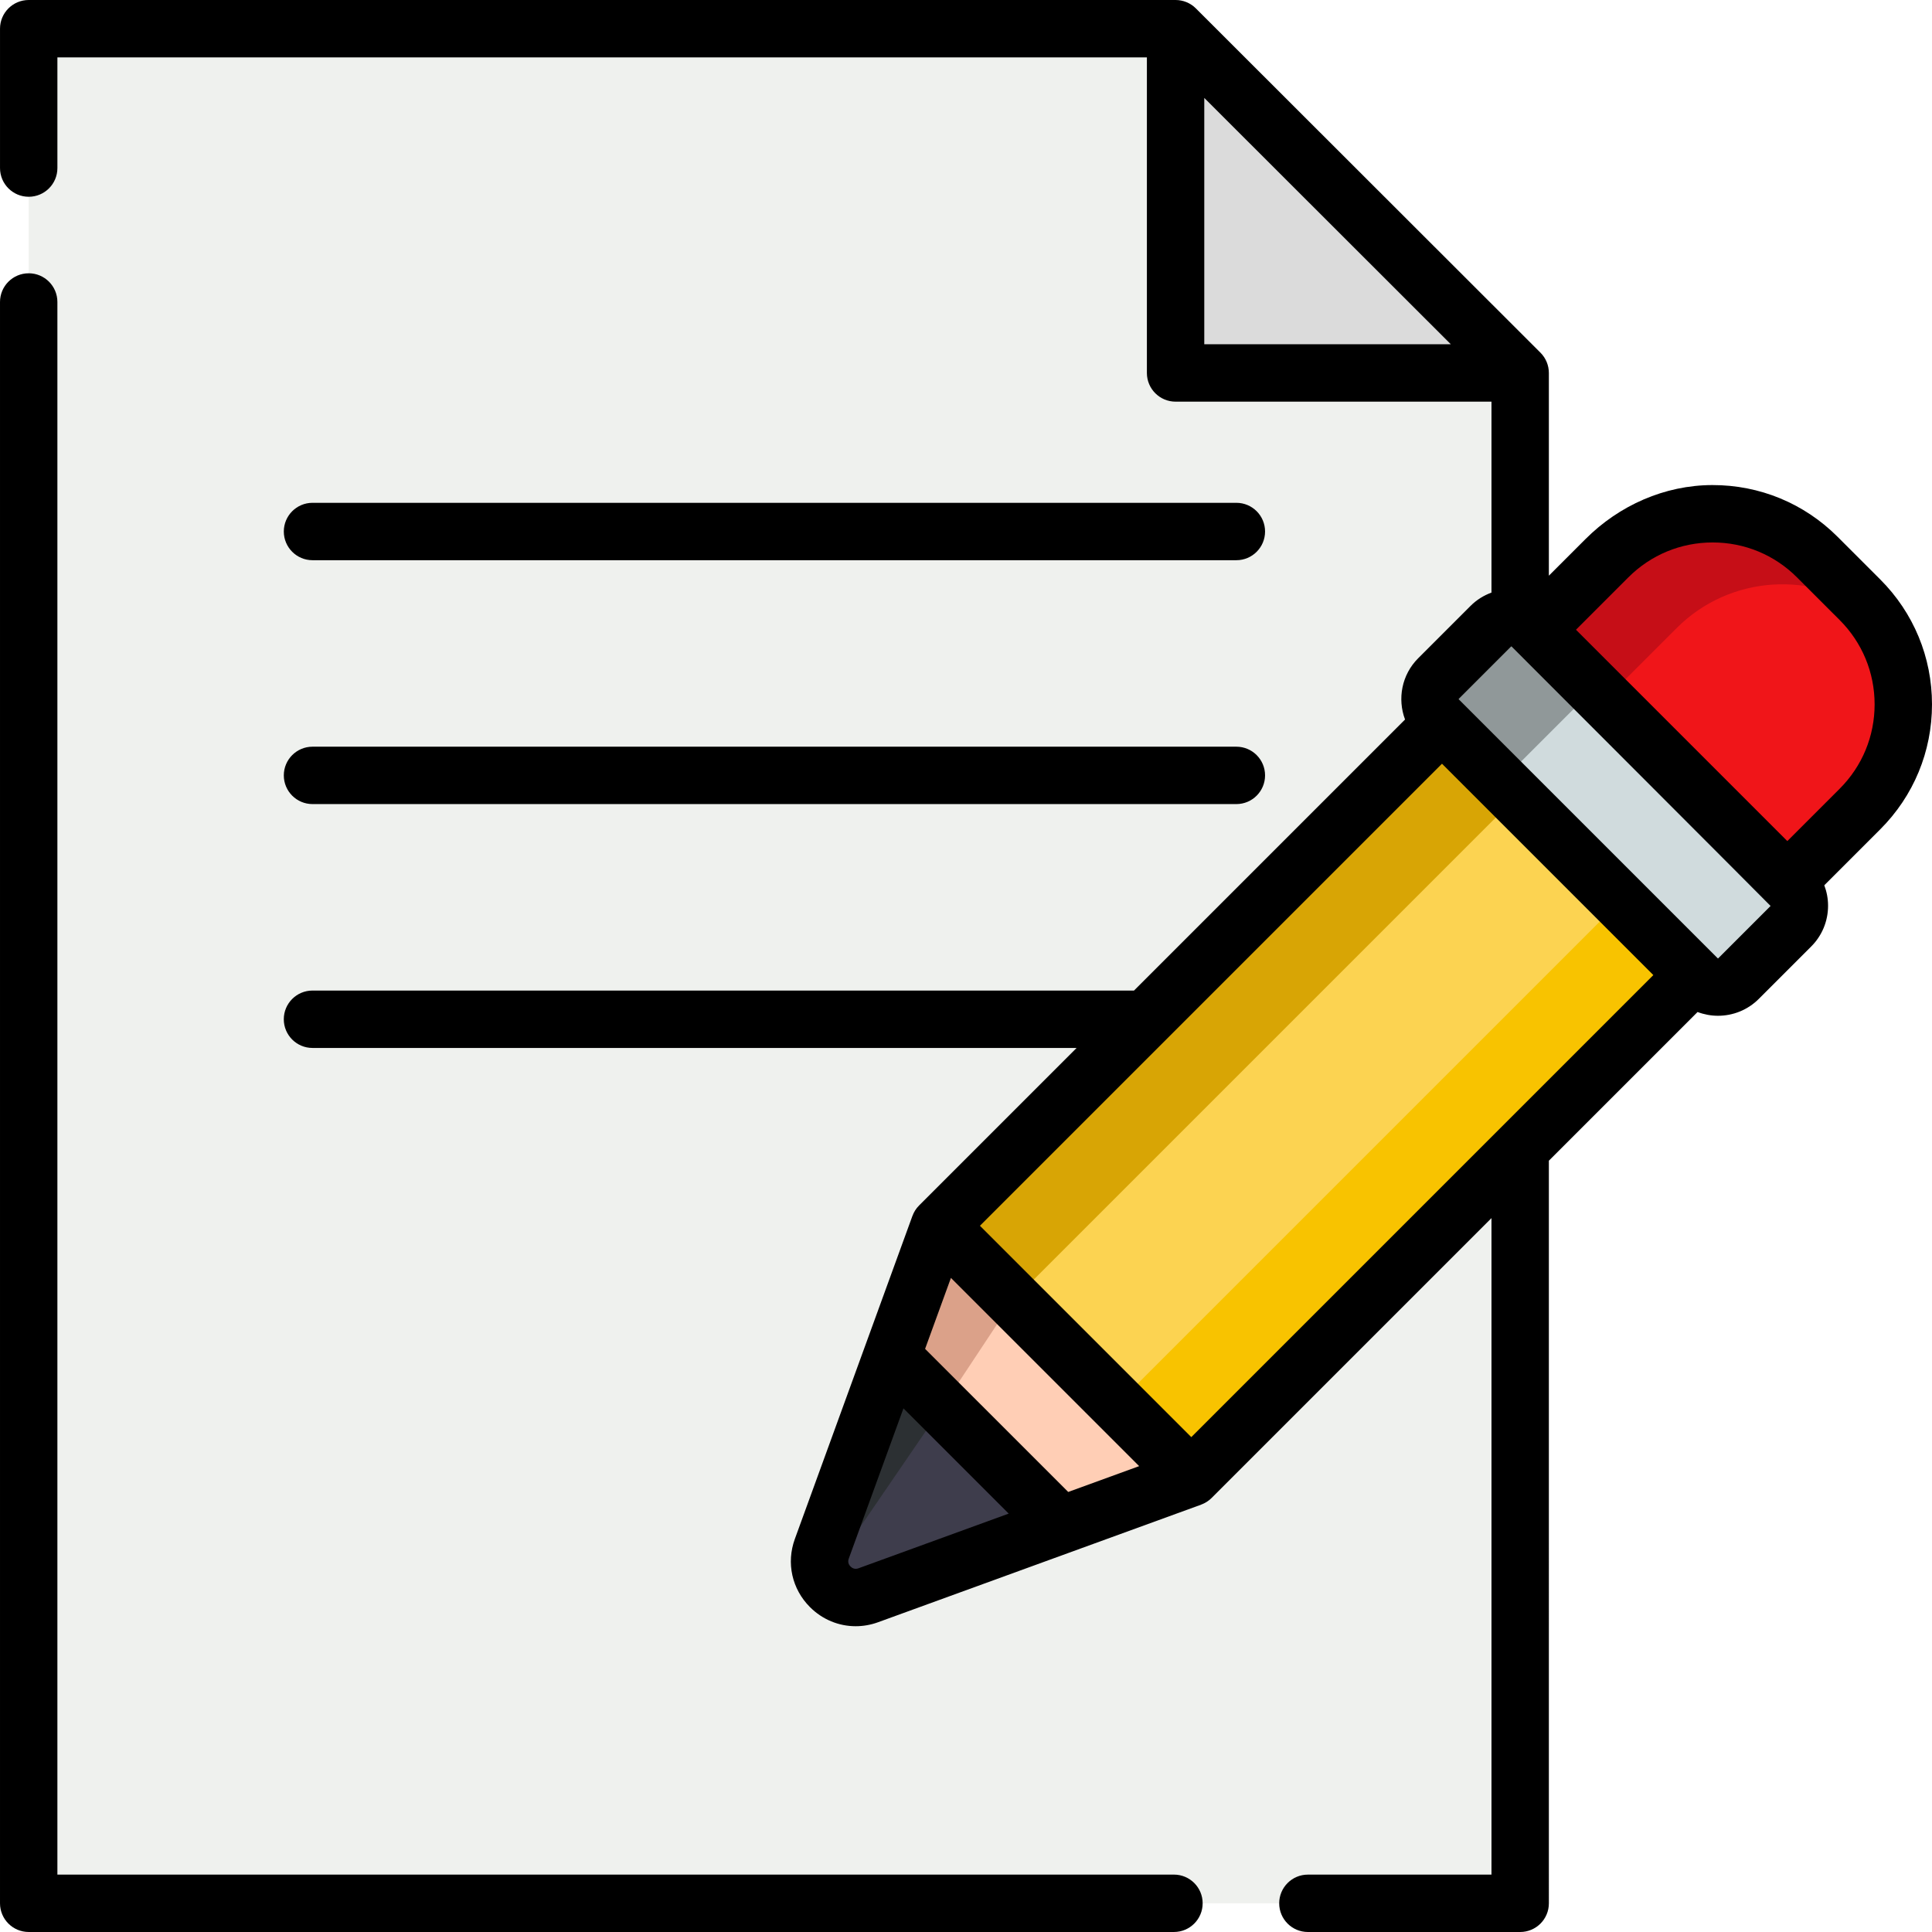 <?xml version="1.0" encoding="iso-8859-1"?>
<!-- Generator: Adobe Illustrator 19.0.0, SVG Export Plug-In . SVG Version: 6.00 Build 0)  -->
<svg version="1.1" id="Capa_1" xmlns="http://www.w3.org/2000/svg" xmlns:xlink="http://www.w3.org/1999/xlink" x="0px" y="0px"
	 viewBox="0 0 512 512" style="enable-background:new 0 0 512 512;" xml:space="preserve">
<polygon style="fill:#EFF1EE;" points="402.864,419.131 402.864,504.393 7.605,504.393 7.605,7.601 311.542,7.601 402.864,98.839 
	402.864,219.147 "/>
<polyline style="fill:#DBDBDB;" points="402.864,98.839 311.543,98.839 311.543,7.601 "/>
<path style="fill:#F01519;" d="M473.661,233.648l-66.762-66.762l19.249-19.249c15.314-15.314,40.144-15.314,55.459,0l11.304,11.304
	c15.314,15.314,15.314,40.144,0,55.459L473.661,233.648z"/>
<path style="fill:#C60E17;" d="M496.226,162.815c-1.103-1.462-2.312-2.869-3.644-4.201l-10.651-10.651
	c-15.495-15.495-40.617-15.495-56.112,0l-18.923,18.923l18.495,18.495l18.923-18.923
	C458.478,152.295,480.681,151.087,496.226,162.815z"/>
<rect x="301.714" y="197.429" transform="matrix(-0.707 -0.707 0.707 -0.707 389.438 744.542)" style="fill:#F8C300;" width="94.41" height="188.374"/>
<rect x="309.832" y="177.839" transform="matrix(-0.707 -0.707 0.707 -0.707 369.842 697.246)" style="fill:#D8A505;" width="38.987" height="188.374"/>
<rect x="329.43" y="197.434" transform="matrix(-0.707 -0.707 0.707 -0.707 389.443 744.554)" style="fill:#FCD351;" width="38.987" height="188.374"/>
<path style="fill:#D0DBDD;" d="M449.844,259.342l-68.639-68.639c-3.003-3.003-3.003-7.873,0-10.876l13.879-13.879
	c3.003-3.003,7.873-3.003,10.876,0l68.639,68.639c3.003,3.003,3.003,7.873,0,10.876l-13.879,13.879
	C457.717,262.345,452.847,262.345,449.844,259.342z"/>
<path style="fill:#FFCEB5;" d="M315.701,391.606l-34.565,12.581l-50.793,18.487c-4.489,1.631-8.895-0.194-11.269-3.526
	c-1.74-2.429-2.396-5.666-1.202-8.944l18.487-50.793l12.581-34.565L315.701,391.606z"/>
<path style="fill:#DBA189;" d="M219.074,419.147c-1.74-2.429-2.396-5.666-1.202-8.944l18.487-50.793l12.581-34.565l19.6,19.596
	L219.074,419.147z"/>
<path style="fill:#3E3D4C;" d="M281.137,404.186l-50.793,18.487c-4.821,1.753-9.55-0.48-11.769-4.288
	c-1.358-2.325-1.774-5.238-0.702-8.184l18.487-50.793L281.137,404.186z"/>
<path style="fill:#909899;" d="M403.215,201.708l13.751-13.751c3.039-3.039,7.965-3.039,11.003,0l-21.945-21.945
	c-3.039-3.039-7.965-3.039-11.003,0l-13.751,13.751c-3.039,3.039-3.039,7.965,0,11.003l21.945,21.945
	C400.176,209.673,400.175,204.746,403.215,201.708z"/>
<path style="fill:#2C3033;" d="M218.574,418.385c-1.358-2.325-1.774-5.238-0.702-8.184l18.487-50.793l13.398,13.398L218.574,418.385
	z"/>
<path d="M7.605,72.423L7.605,72.423c-4.199,0-7.604,3.405-7.604,7.604v424.366c0,4.199,3.405,7.604,7.604,7.604h303.507
	c4.199,0,7.604-3.405,7.604-7.604l0,0c0-4.199-3.405-7.604-7.604-7.604H15.209V80.027C15.209,75.827,11.804,72.423,7.605,72.423z"/>
<path d="M511.999,186.67c0-12.506-4.87-24.264-13.712-33.107l-11.304-11.302c-8.864-8.865-20.658-13.738-33.2-13.713
	c-12.627,0.024-24.665,5.366-33.594,14.294l-9.724,9.723V98.841c0-2.018-0.802-3.953-2.229-5.38L316.917,2.224
	C315.49,0.8,313.558,0,311.542,0H7.607C3.408,0,0.003,3.405,0.003,7.604V44.54c0,4.199,3.405,7.604,7.604,7.604l0,0
	c4.199,0,7.604-3.405,7.604-7.604V15.208h288.727v83.631c0,4.199,3.405,7.604,7.604,7.604h83.715v50.601
	c-2.025,0.739-3.928,1.904-5.55,3.526l-13.879,13.879c-4.381,4.381-5.531,10.775-3.475,16.228l-71.832,71.832H82.812
	c-4.199,0-7.604,3.405-7.604,7.604l0,0c0,4.199,3.405,7.604,7.604,7.604h202.502l-41.749,41.749
	c-0.812,0.813-1.394,1.765-1.762,2.779l-0.006-0.002l-31.153,85.591c-2.314,6.358-0.78,13.281,4.006,18.065
	c3.311,3.311,7.645,5.065,12.108,5.065c1.986,0,3.999-0.348,5.956-1.06l85.591-31.153l-0.003-0.008
	c1.034-0.376,1.986-0.967,2.779-1.76l74.177-74.176v173.986h-48.655c-4.199,0-7.604,3.405-7.604,7.604l0,0
	c0,4.199,3.405,7.604,7.604,7.604h56.259c4.199,0,7.604-3.405,7.604-7.604V307.598l39.405-39.405
	c1.741,0.656,3.575,0.997,5.412,0.997c3.917,0,7.833-1.49,10.815-4.472l13.878-13.878c2.89-2.889,4.48-6.73,4.48-10.815
	c0-1.883-0.353-3.708-1-5.417l14.831-14.831C507.129,210.934,511.999,199.176,511.999,186.67z M319.146,25.951l65.343,65.286
	h-65.343L319.146,25.951L319.146,25.951z M252.005,338.66l49.882,49.882l-18.799,6.843l-37.926-37.924L252.005,338.66z
	 M227.513,415.612c-0.995,0.359-1.696-0.055-2.11-0.467c-0.414-0.414-0.83-1.115-0.467-2.11l14.488-39.807l27.895,27.895
	L227.513,415.612z M315.703,380.852l-56.009-56.009l122.448-122.448l56.009,56.01l-115.92,115.918L315.703,380.852z
	 M469.222,240.086l-13.878,13.878c-0.034,0.033-0.088,0.033-0.123,0l-68.639-68.639c-0.033-0.032-0.033-0.088,0-0.121l13.879-13.879
	c0.034-0.033,0.088-0.033,0.122,0C400.583,171.324,469.251,240.056,469.222,240.086z M487.533,209.022l-13.873,13.874
	l-56.009-56.009l13.872-13.872c5.971-5.972,13.909-9.26,22.353-9.26c8.443,0,16.382,3.288,22.353,9.26l11.304,11.302
	c5.971,5.972,9.259,13.91,9.259,22.354C496.79,195.114,493.503,203.051,487.533,209.022z"/>
<path d="M327.652,133.252H82.817c-4.199,0-7.604,3.405-7.604,7.604l0,0c0,4.199,3.405,7.604,7.604,7.604h244.834
	c4.199,0,7.604-3.405,7.604-7.604l0,0C335.256,136.656,331.851,133.252,327.652,133.252z"/>
<path d="M82.817,213.09h244.834c4.199,0,7.604-3.405,7.604-7.604l0,0c0-4.199-3.405-7.604-7.604-7.604H82.817
	c-4.199,0-7.604,3.405-7.604,7.604l0,0C75.213,209.686,78.618,213.09,82.817,213.09z"/>
<g>
</g>
<g>
</g>
<g>
</g>
<g>
</g>
<g>
</g>
<g>
</g>
<g>
</g>
<g>
</g>
<g>
</g>
<g>
</g>
<g>
</g>
<g>
</g>
<g>
</g>
<g>
</g>
<g>
</g>
</svg>

